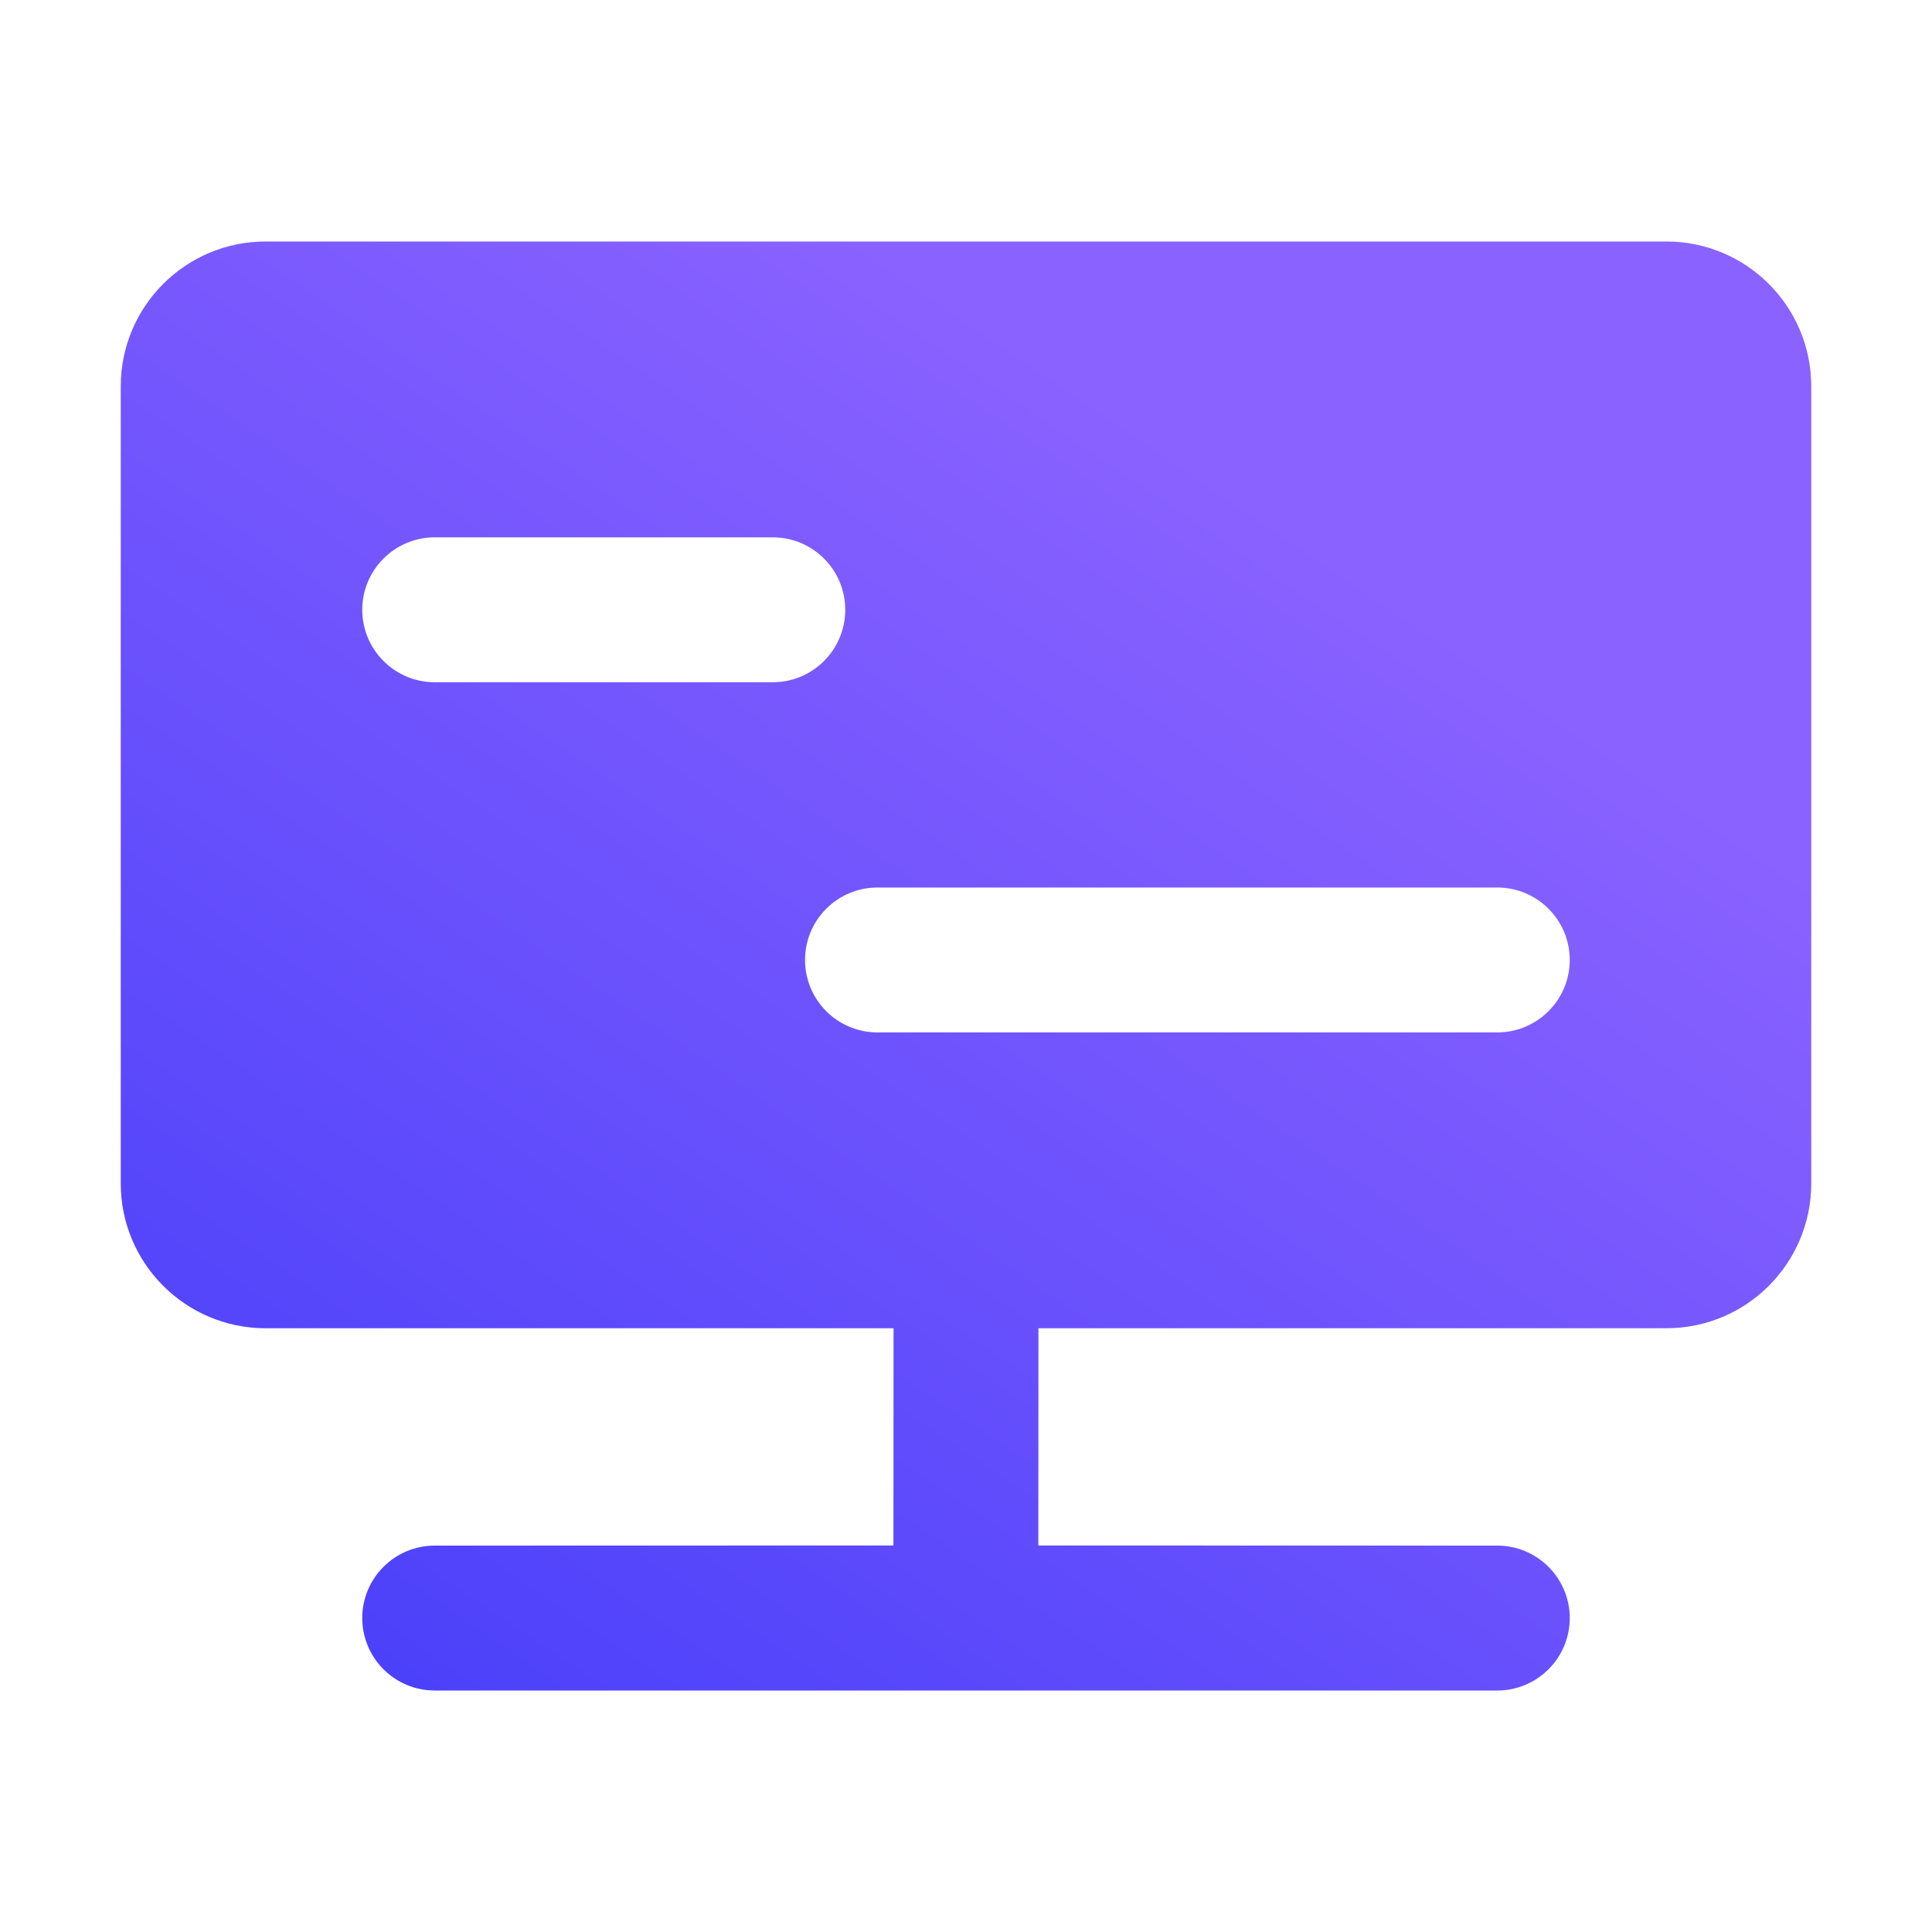 <?xml version="1.0" encoding="UTF-8"?>
<svg width="16px" height="16px" viewBox="0 0 16 16" version="1.1" xmlns="http://www.w3.org/2000/svg" xmlns:xlink="http://www.w3.org/1999/xlink">
    <title>✧ Icon/EventWall</title>
    <defs>
        <linearGradient x1="-53.714%" y1="192.911%" x2="78.221%" y2="26.036%" id="linearGradient-1">
            <stop stop-color="#0019F4" offset="0%"></stop>
            <stop stop-color="#8A62FF" offset="100%"></stop>
        </linearGradient>
    </defs>
    <g id="Symbols" stroke="none" stroke-width="1" fill="none" fill-rule="evenodd">
        <g id="✧-Icon/EventWall">
            <rect id="矩形" fill="#FFFFFF" opacity="0" x="0" y="0" width="16" height="16"></rect>
            <path d="M13.8,2 C14.463,2 15,2.537 15,3.2 L15,9.8 C15,10.463 14.463,11 13.8,11 L8.6,11 L8.599,12.799 L12.4,12.8 C12.731,12.8 13,13.069 13,13.4 C13,13.731 12.731,14 12.4,14 L3.6,14 C3.269,14 3,13.731 3,13.4 C3,13.069 3.269,12.8 3.6,12.8 L7.399,12.799 L7.4,11 L2.2,11 C1.537,11 1,10.463 1,9.8 L1,3.2 C1,2.537 1.537,2 2.2,2 L13.8,2 Z M12.4,7.35 L7.267,7.35 C6.935,7.35 6.667,7.619 6.667,7.95 C6.667,8.281 6.935,8.55 7.267,8.55 L7.267,8.55 L12.4,8.55 C12.731,8.55 13,8.281 13,7.95 C13,7.619 12.731,7.35 12.4,7.35 L12.4,7.35 Z M6.4,4.45 L3.6,4.45 C3.269,4.45 3,4.719 3,5.05 C3,5.381 3.269,5.65 3.6,5.65 L3.6,5.65 L6.4,5.65 C6.731,5.65 7,5.381 7,5.05 C7,4.719 6.731,4.45 6.4,4.45 L6.4,4.45 Z" id="形状结合" fill="url(#linearGradient-1)"></path>
        </g>
    </g>
</svg>